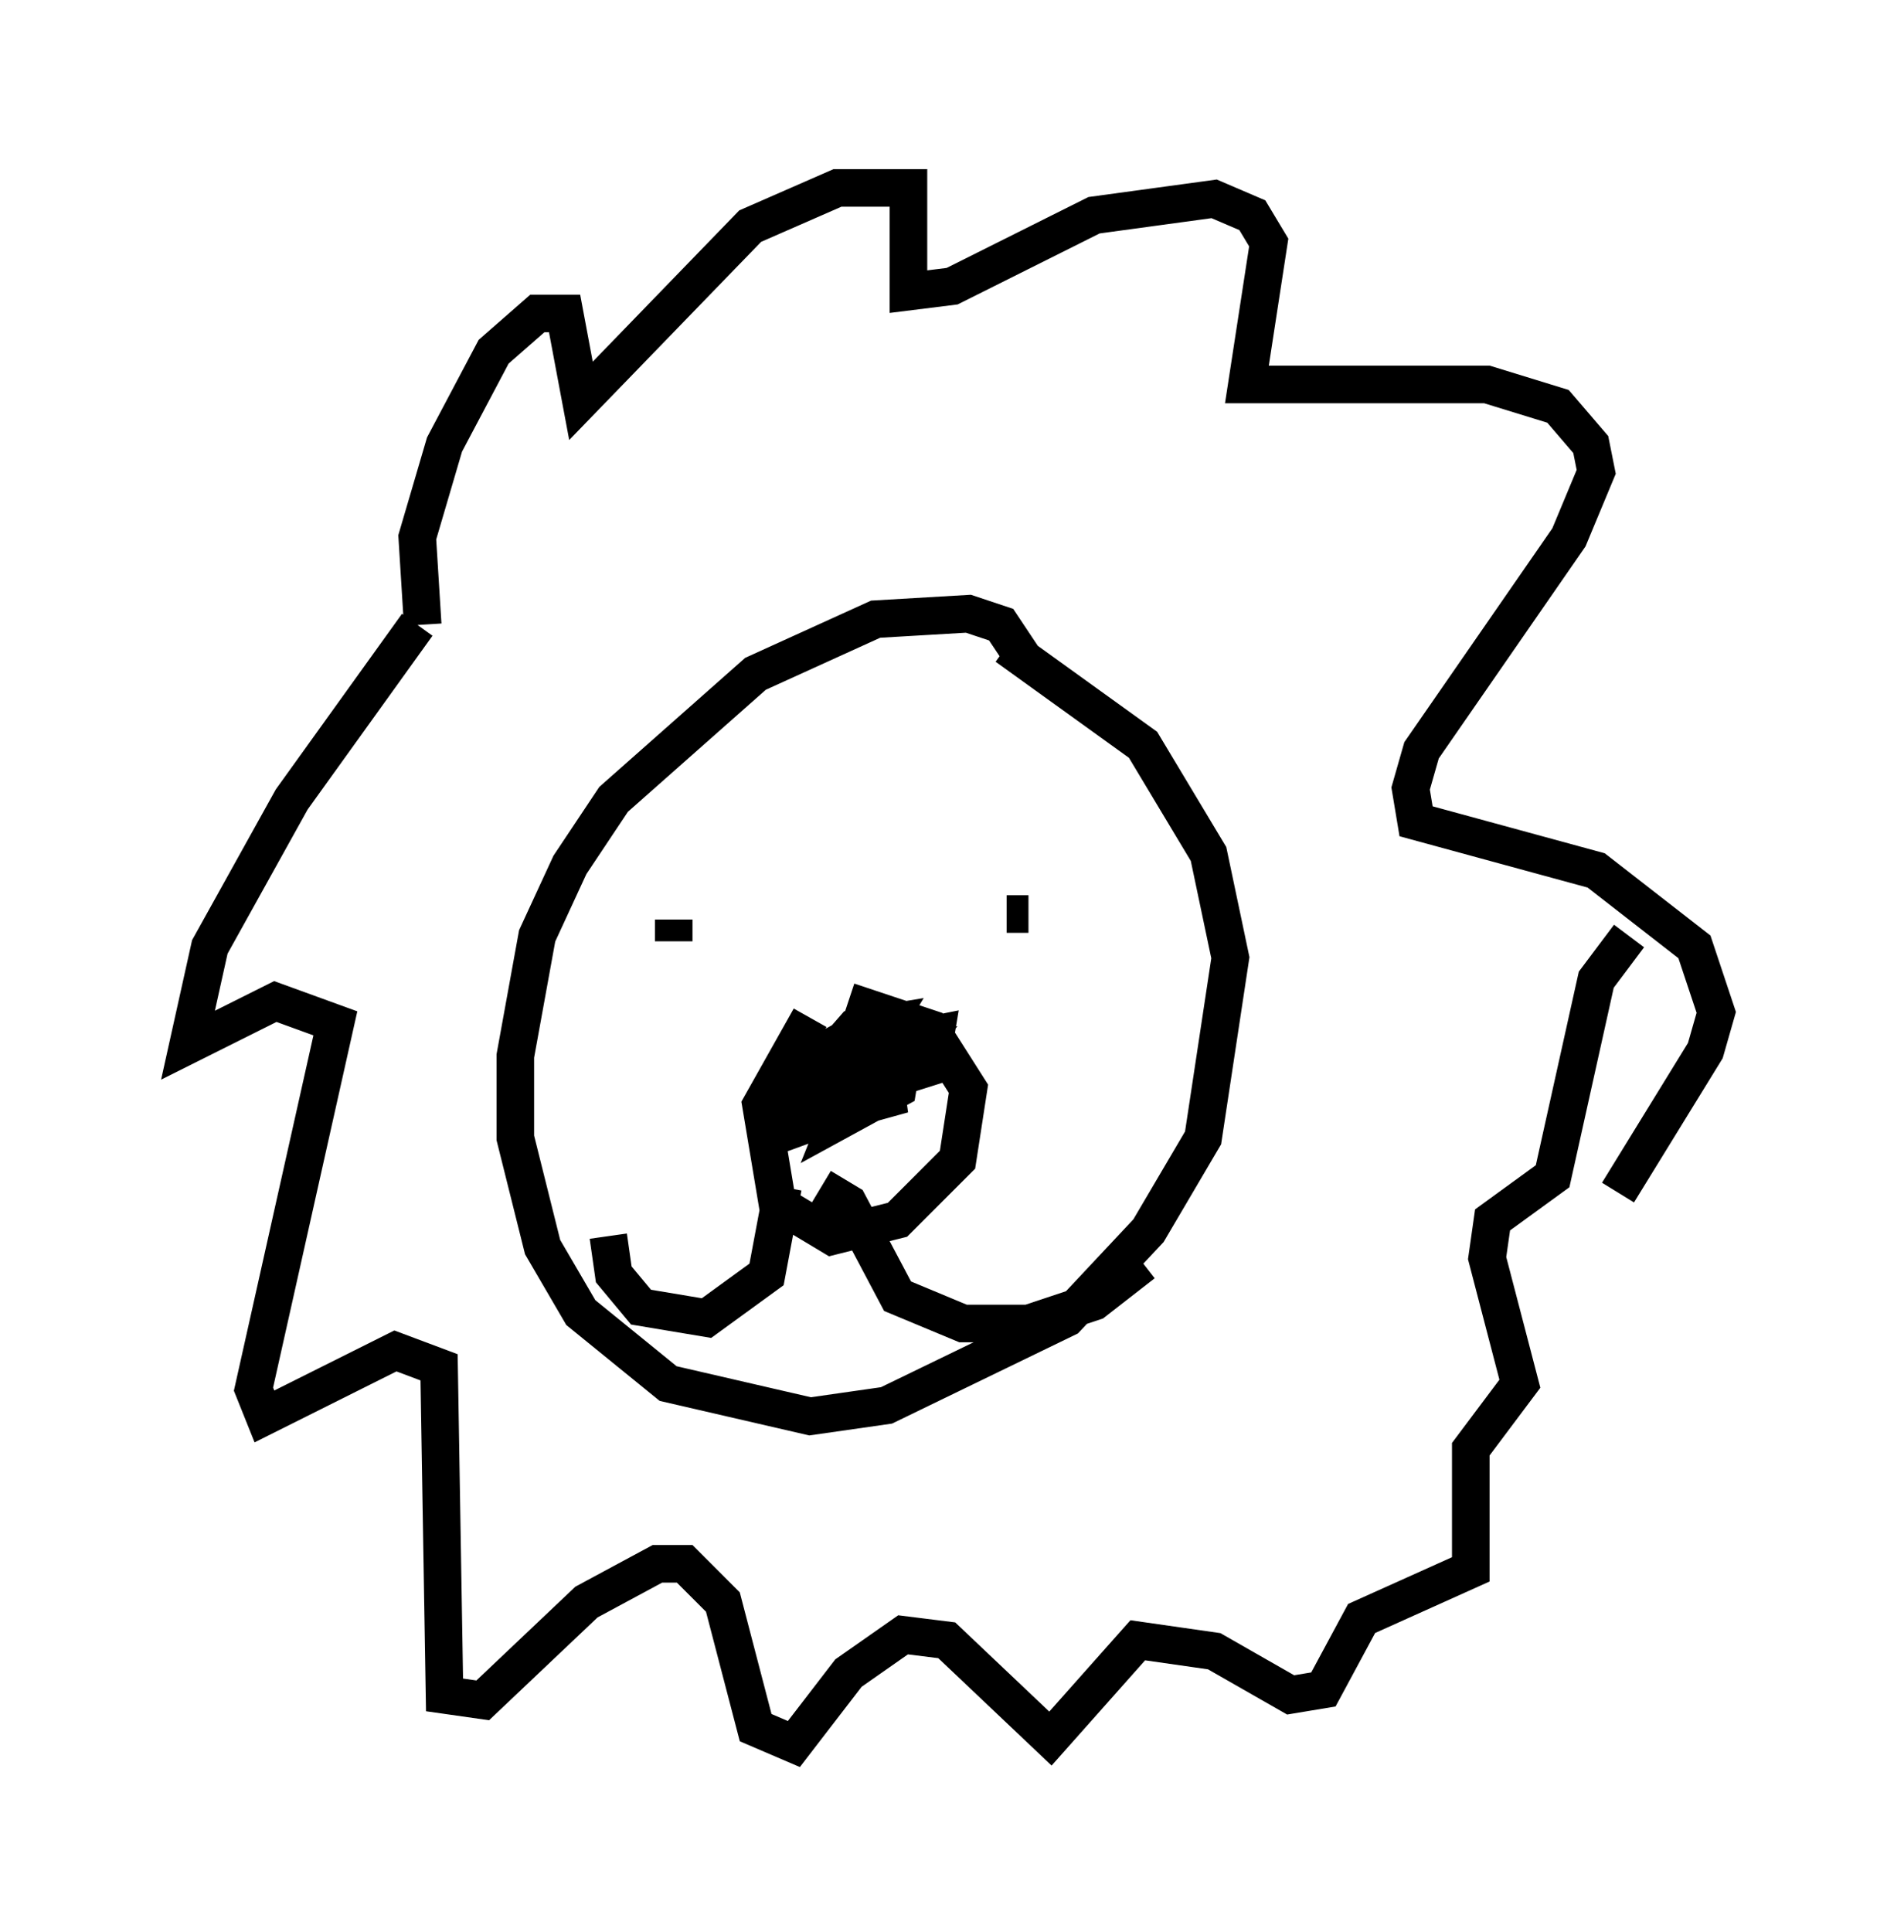 <?xml version="1.0" encoding="utf-8" ?>
<svg baseProfile="full" height="51.397" version="1.1" width="50.67" xmlns="http://www.w3.org/2000/svg" xmlns:ev="http://www.w3.org/2001/xml-events" xmlns:xlink="http://www.w3.org/1999/xlink"><defs /><rect fill="white" height="51.397" width="50.67" x="0" y="0" /><path d="M26.788, 19.67 m0.436, -2.179 l-0.581, -0.872 -0.872, -0.291 l-2.469, 0.145 -3.196, 1.453 l-3.777, 3.341 -1.162, 1.743 l-0.872, 1.888 -0.581, 3.196 l0.0, 2.179 0.726, 2.905 l1.017, 1.743 2.324, 1.888 l3.777, 0.872 2.034, -0.291 l4.793, -2.324 2.179, -2.324 l1.453, -2.469 0.726, -4.793 l-0.581, -2.76 -1.743, -2.905 l-3.631, -2.615 m-5.229, 9.877 l-1.307, 2.324 0.436, 2.615 l1.453, 0.872 1.743, -0.436 l1.598, -1.598 0.291, -1.888 l-1.017, -1.598 -2.179, -0.726 m-4.648, -2.179 l0.0, 0.581 m8.86, -0.726 l0.581, 0.0 m-6.827, 5.81 l2.179, -2.179 2.179, -0.436 l-0.145, 0.872 -2.76, 0.872 l-0.145, -0.726 1.743, -1.162 l-1.888, 1.162 1.017, -1.162 l0.872, -0.145 -0.436, 0.726 l-1.888, 1.017 0.145, -0.726 l1.598, -0.872 0.0, 0.726 l-1.598, 1.162 1.743, -1.162 l1.162, -0.145 -0.581, 0.726 l-1.743, 0.436 1.162, -1.017 l0.872, 0.0 -0.145, 0.872 l-1.598, 0.872 0.291, -0.726 l1.453, 0.0 -2.615, 0.726 l0.0, -0.872 0.872, -0.291 l0.726, 0.0 -0.145, 0.726 l-1.598, 0.581 0.291, -0.726 l0.726, -0.145 m-1.453, 2.469 l-0.436, 2.324 -1.598, 1.162 l-1.743, -0.291 -0.726, -0.872 l-0.145, -1.017 m5.665, -1.307 l0.726, 0.436 1.307, 2.469 l1.743, 0.726 1.743, 0.0 l1.743, -0.581 1.307, -1.017 m-19.173, -16.994 l-0.145, -2.324 0.726, -2.469 l1.307, -2.469 1.162, -1.017 l0.726, 0.0 0.436, 2.324 l4.503, -4.648 2.324, -1.017 l1.888, 0.0 0.0, 2.76 l1.162, -0.145 3.777, -1.888 l3.196, -0.436 1.017, 0.436 l0.436, 0.726 -0.581, 3.777 l6.391, 0.0 1.888, 0.581 l0.872, 1.017 0.145, 0.726 l-0.726, 1.743 -3.922, 5.665 l-0.291, 1.017 0.145, 0.872 l4.793, 1.307 2.615, 2.034 l0.581, 1.743 -0.291, 1.017 l-2.324, 3.777 m-31.955, -15.106 l-3.341, 4.648 -2.179, 3.922 l-0.581, 2.615 2.324, -1.162 l1.598, 0.581 -2.179, 9.732 l0.291, 0.726 3.486, -1.743 l1.162, 0.436 0.145, 8.715 l1.017, 0.145 2.76, -2.615 l1.888, -1.017 0.726, 0.0 l1.017, 1.017 0.872, 3.341 l1.017, 0.436 1.453, -1.888 l1.453, -1.017 1.162, 0.145 l2.76, 2.615 2.324, -2.615 l2.034, 0.291 2.034, 1.162 l0.872, -0.145 1.017, -1.888 l2.905, -1.307 0.0, -3.196 l1.307, -1.743 -0.872, -3.341 l0.145, -1.017 1.598, -1.162 l1.162, -5.229 0.872, -1.162 " fill="none" stroke="black" stroke-width="1" /></svg>